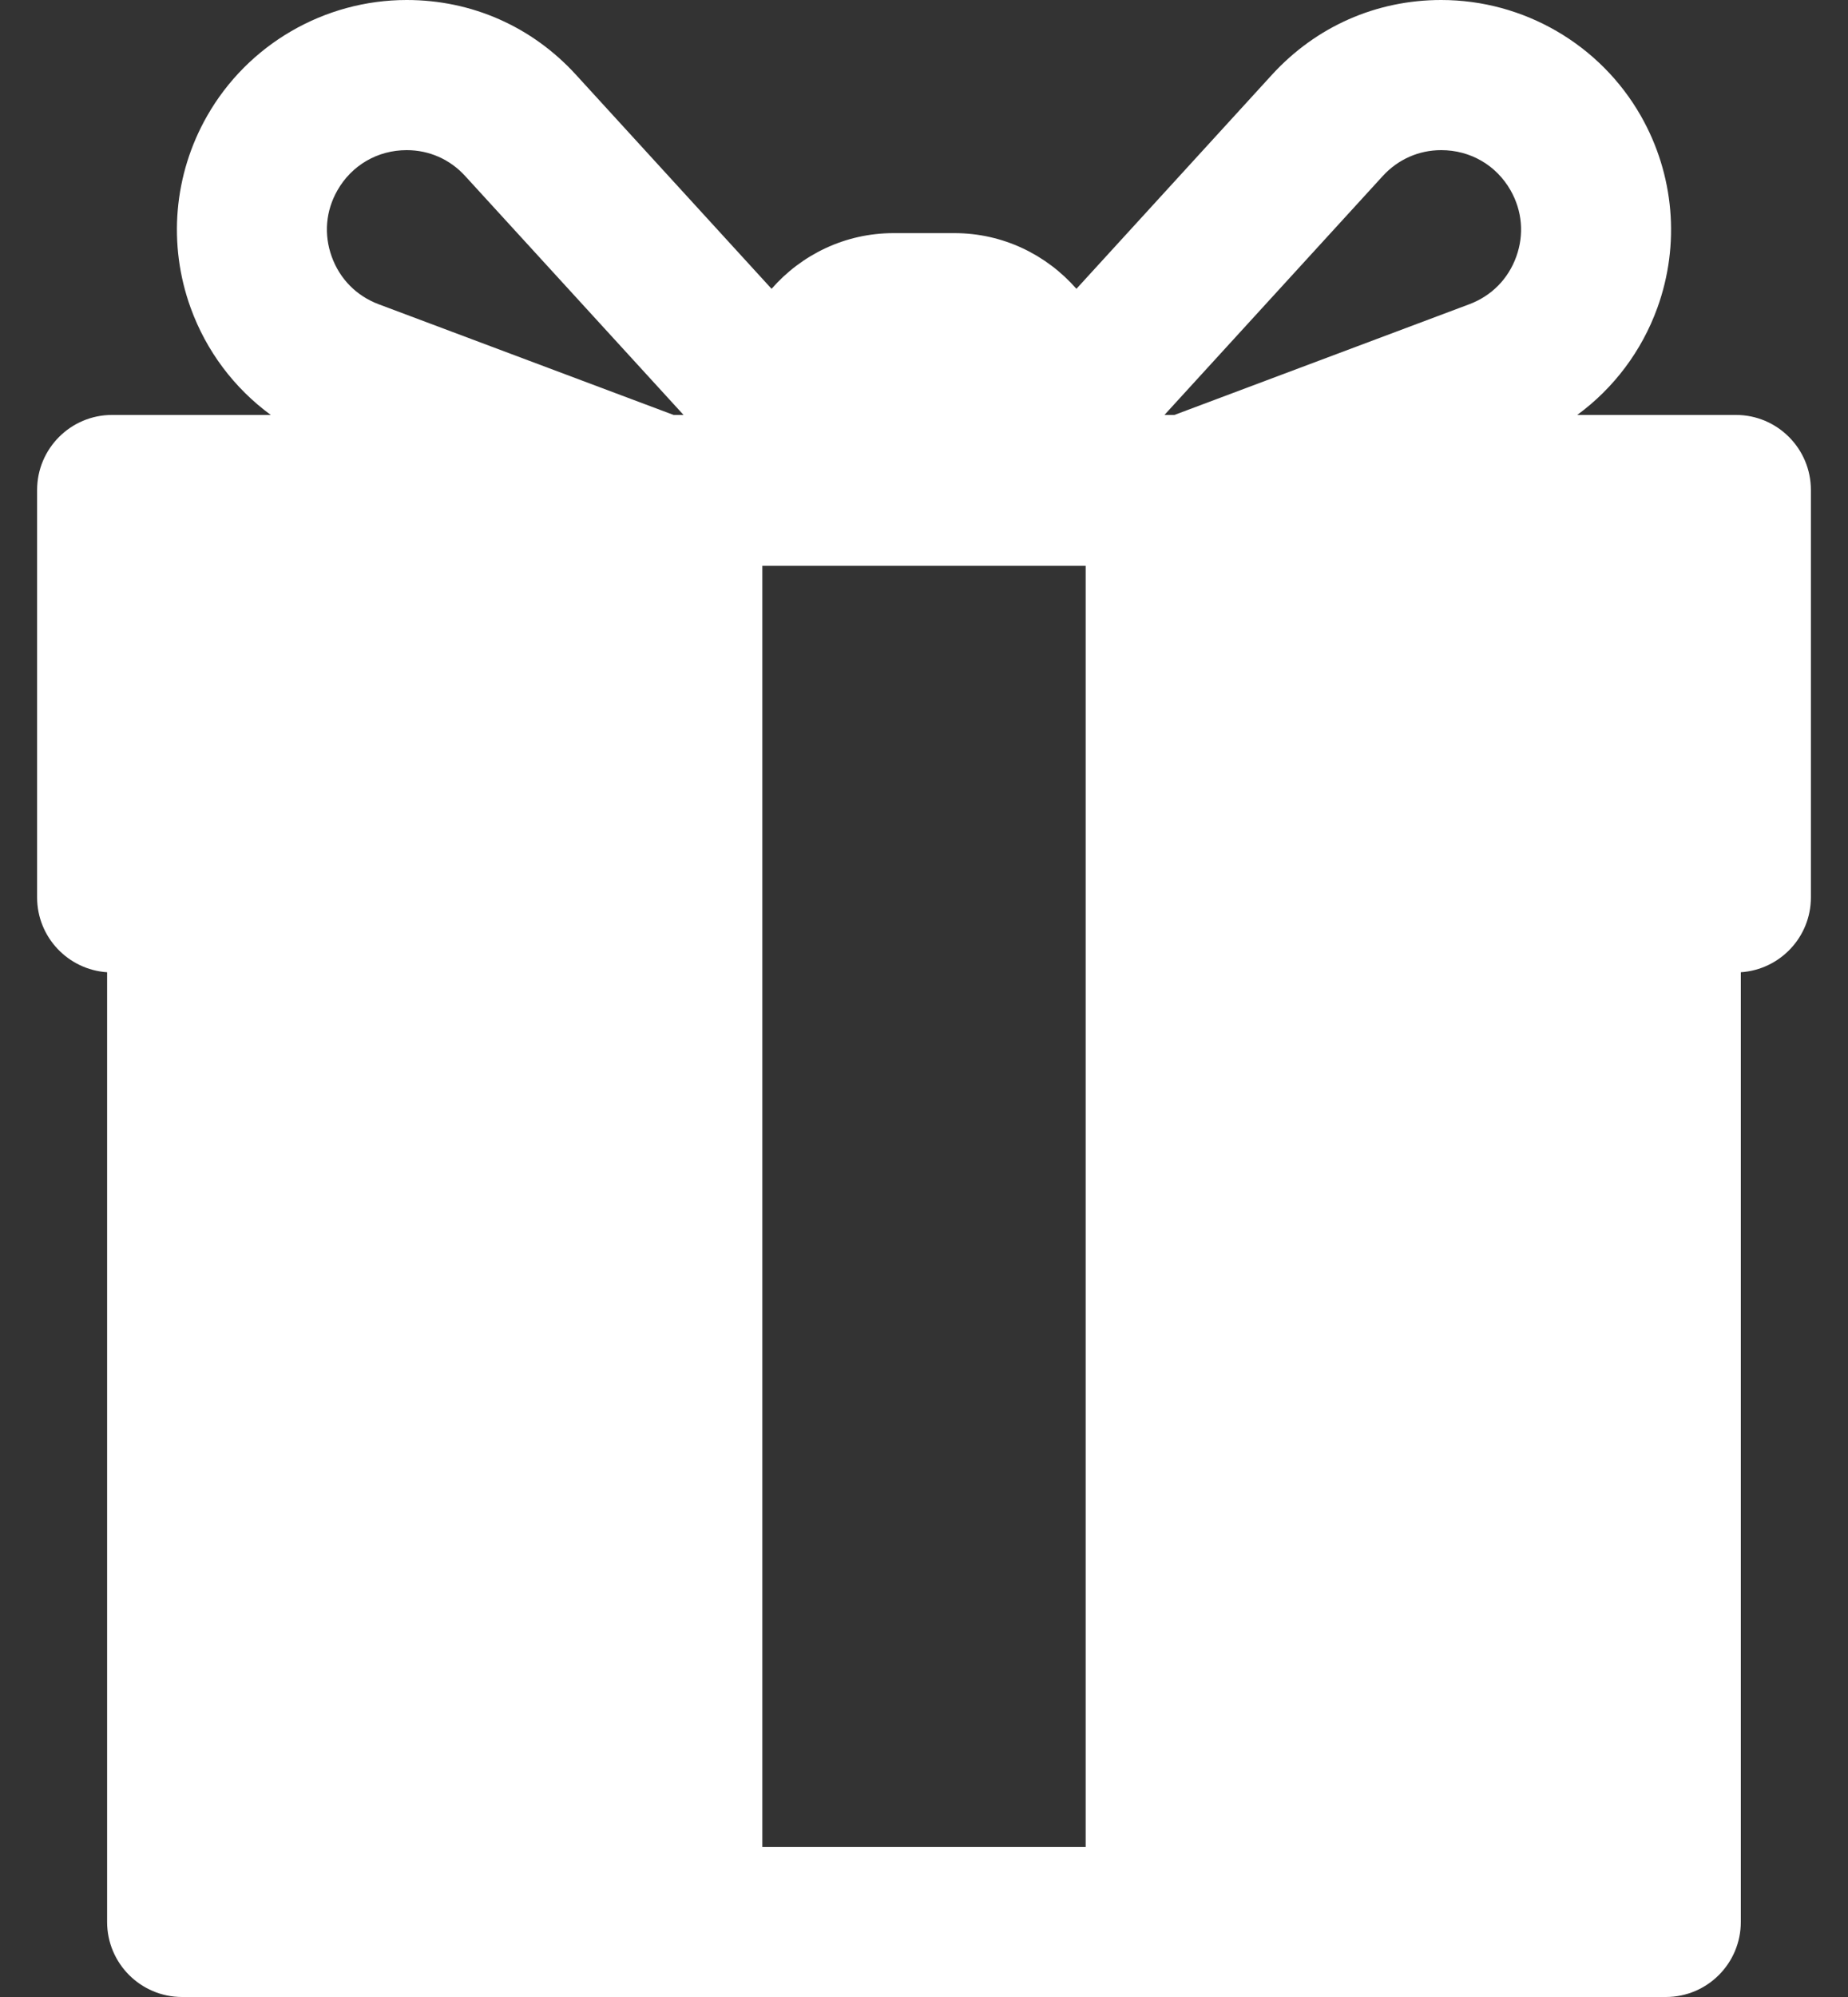 <svg width="25" height="27" viewBox="0 0 25 27" fill="none" xmlns="http://www.w3.org/2000/svg">
<rect x="0" y="0" width="25" height="27" fill="#333333" stroke="none"/>
<path d="M23.483 5.61H21.337C21.829 5.25 22.209 4.748 22.421 4.162C22.731 3.305 22.649 2.36 22.199 1.569C21.648 0.601 20.613 0 19.497 0C18.617 0 17.804 0.359 17.208 1.01L14.562 3.905C14.159 3.445 13.57 3.152 12.912 3.152H12.088C11.43 3.152 10.84 3.445 10.438 3.905L7.791 1.01C7.196 0.359 6.383 0 5.502 0C4.387 0 3.352 0.601 2.801 1.569C2.35 2.36 2.269 3.305 2.579 4.162C2.791 4.748 3.171 5.25 3.663 5.61H1.517C0.956 5.61 0.502 6.065 0.502 6.625V12.133C0.502 12.671 0.921 13.11 1.449 13.145V25.985C1.449 26.546 1.904 27 2.464 27H9.298H15.701H22.536C23.096 27 23.55 26.546 23.55 25.985V13.145C24.079 13.11 24.498 12.671 24.498 12.133V6.625C24.498 6.065 24.044 5.61 23.483 5.61ZM14.687 7.65V24.97H10.313V7.65H10.91H14.09H14.687ZM4.488 3.471C4.379 3.17 4.406 2.851 4.565 2.573C4.759 2.233 5.109 2.03 5.502 2.03C5.806 2.03 6.087 2.154 6.293 2.38L9.247 5.61H9.112L5.121 4.113C4.822 4 4.597 3.772 4.488 3.471ZM20.512 3.471C20.403 3.772 20.178 4 19.878 4.113L15.888 5.61H15.753L18.706 2.38C18.913 2.154 19.194 2.03 19.497 2.03C19.891 2.03 20.241 2.233 20.435 2.573C20.593 2.851 20.621 3.17 20.512 3.471Z" fill="white"/>
</svg>
